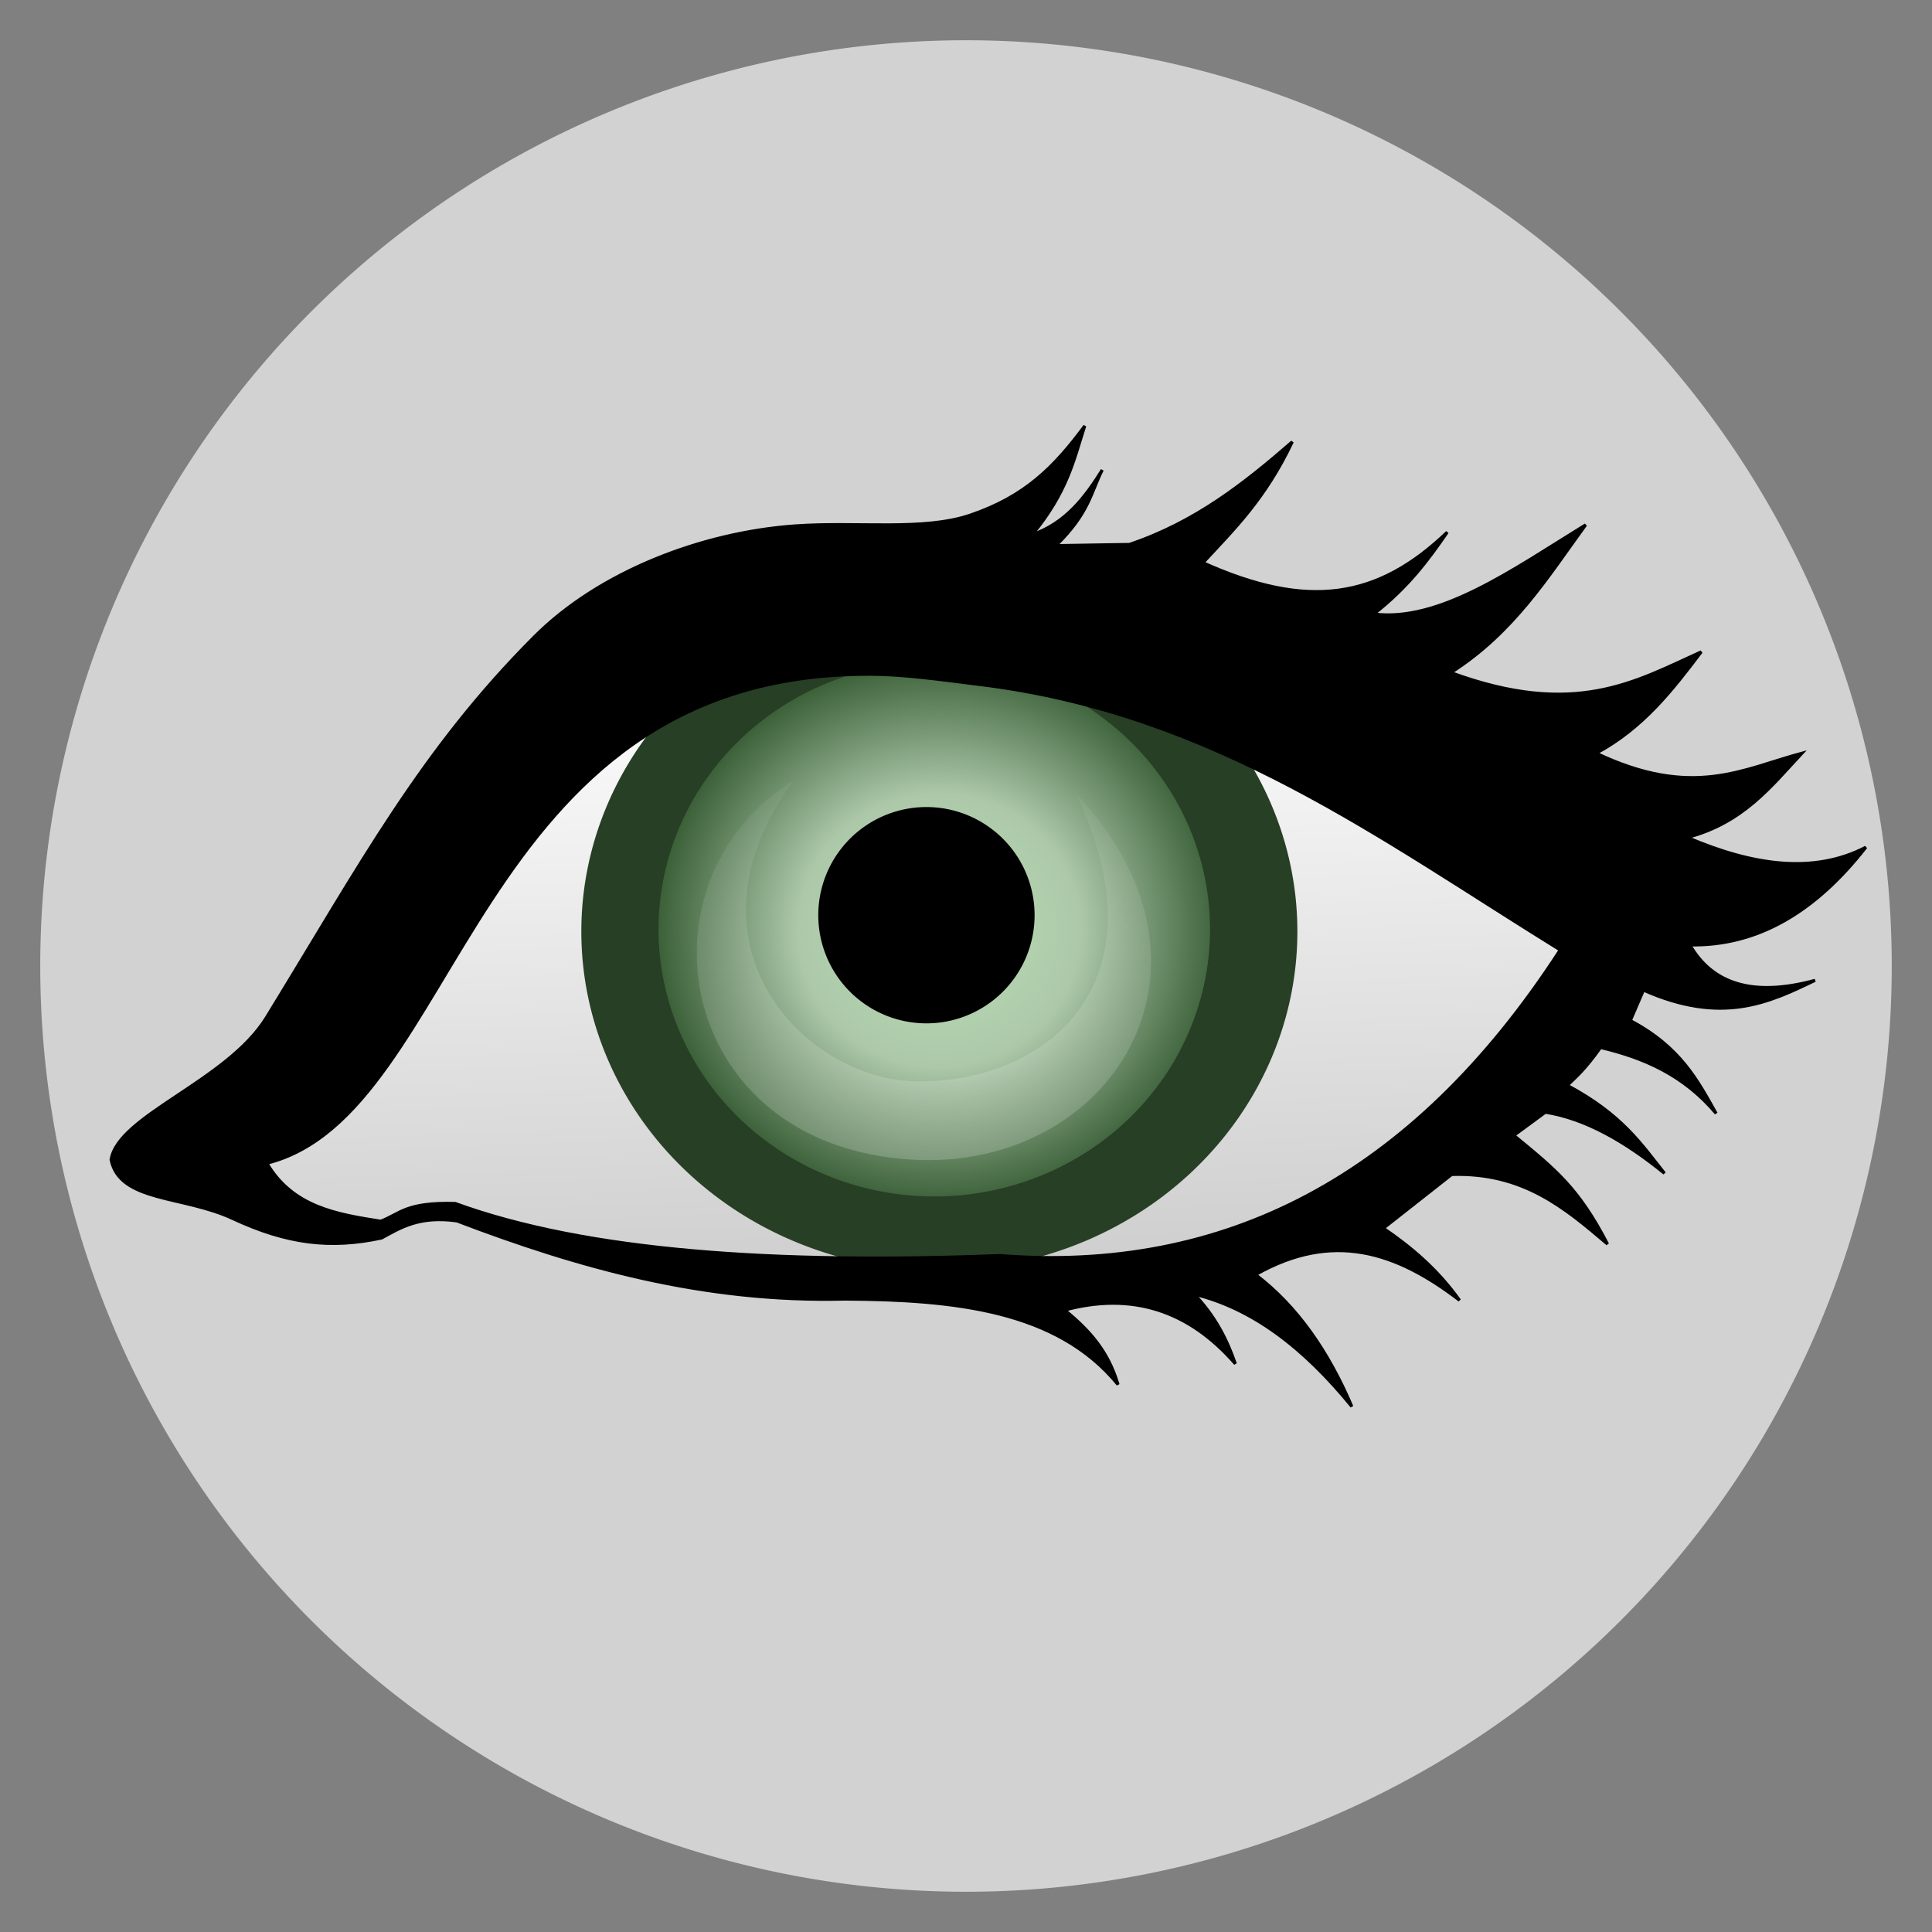 <svg width="48" version="1.0" xmlns="http://www.w3.org/2000/svg" height="48" xmlns:xlink="http://www.w3.org/1999/xlink">
<rect width="100%" height="100%" fill="#808080" stroke="none"/>
<defs id="defs4">
<linearGradient id="linearGradient1043">
<stop offset="0" style="stop-color:#bce0b6" id="stop1039"/>
<stop offset="0.5" style="stop-color:#acc8a9" id="stop1049"/>
<stop offset="1" style="stop-color:#3b6038" id="stop1041"/>
</linearGradient>
<linearGradient id="linearGradient1075">
<stop offset="0" style="stop-color:#fff" id="stop1071"/>
<stop offset="1" style="stop-color:#cfcfcf" id="stop1073"/>
</linearGradient>
<linearGradient id="linearGradient833">
<stop offset="0" style="stop-color:#fff" id="stop829"/>
<stop offset="1" style="stop-color:#fff;stop-opacity:0" id="stop831"/>
</linearGradient>
<linearGradient gradientTransform="matrix(0.081,0,0,0.101,21.751,286.35)" xlink:href="#linearGradient1075" id="linearGradient1077" y1="139.007" x1="266" y2="292.119" x2="271.106" gradientUnits="userSpaceOnUse"/>
<linearGradient xlink:href="#linearGradient833" id="linearGradient835" y1="314.518" x1="42.849" y2="302.011" x2="43.041" gradientUnits="userSpaceOnUse"/>
<radialGradient fx="288.909" fy="196.038" cx="288.909" cy="196.038" gradientTransform="matrix(0.09,0,0,0.087,17.528,291.706)" xlink:href="#linearGradient1043" id="radialGradient1047" r="77.88" gradientUnits="userSpaceOnUse"/>
</defs>
<g id="layer4" transform="translate(-20.718,-284.467)">
<g style="fill-rule:evenodd">
<path style="paint-order:normal;fill:#d2d2d2" id="path837" d="m 67.718,308.467 a 23,23 0 0,1 -23,23 23,23 0 0,1 -23,-23 23,23 0 0,1 23,-23 23,23 0 0,1 23,23 z "/>
<path style="fill:url(#linearGradient1077)" id="path2265" d="m 27.218,313.462 c 0.669,1.231 2.261,1.233 3.402,1.427 0.509,-0.208 0.642,-0.334 1.927,-0.298 3.422,1.351 8.324,1.701 14.1,1.461 5.772,0.488 10.669,-2.549 14.508,-8.965 -4.627,-3.094 -8.941,-6.682 -15.006,-7.436 -13.232,-2.497 -13.443,12.329 -18.929,13.812 z "/>
</g>
<g id="g837" transform="translate(0.527,-1.173)">
<path style="fill:#273f25;fill-rule:evenodd" id="path2283" d="m 52.424,308.783 a 8.895,8.421 0 0,1 -8.895,8.421 8.895,8.421 0 0,1 -8.895,-8.421 8.895,8.421 0 0,1 8.895,-8.421 8.895,8.421 0 0,1 8.895,8.421 z "/>
<path style="fill:url(#radialGradient1047)" id="path3310" d="m 50.254,308.728 a 6.851,6.638 0 0,1 -6.851,6.638 6.851,6.638 0 0,1 -6.851,-6.638 6.851,6.638 0 0,1 6.851,-6.638 6.851,6.638 0 0,1 6.851,6.638 z "/>
<path id="path4281" d="m 45.895,308.378 a 2.687,2.687 0 0,1 -2.687,2.687 2.687,2.687 0 0,1 -2.687,-2.687 2.687,2.687 0 0,1 2.687,-2.687 2.687,2.687 0 0,1 2.687,2.687 z "/>
<path style="opacity:.2;fill:url(#linearGradient835);fill-rule:evenodd" id="path4285" d="m 46.919,305.356 c 4.116,4.356 0.835,9.398 -4.087,9.094 -5.929,-0.366 -6.925,-6.969 -2.92,-9.423 -2.966,4.024 0.218,7.43 3.038,7.478 3.141,0.054 6.275,-2.335 3.969,-7.149 z "/>
</g>
<path style="fill-rule:evenodd;stroke:#000;stroke-width:.076" id="path2261" d="m 47.668,295.05 c -0.753,1.015 -1.477,1.754 -2.85,2.218 -1.165,0.394 -2.805,0.156 -4.344,0.265 -2.336,0.167 -4.872,1.146 -6.481,2.758 -2.816,2.823 -4.308,5.633 -6.651,9.45 -0.976,1.591 -3.688,2.433 -3.864,3.539 0.217,1.054 1.786,0.884 3.021,1.46 1.353,0.631 2.427,0.757 3.699,0.485 0.483,-0.264 0.938,-0.553 1.871,-0.425 3.003,1.144 6.129,2.031 9.638,1.942 2.715,0.016 5.275,0.271 6.788,2.124 -0.242,-0.822 -0.704,-1.346 -1.327,-1.851 1.678,-0.453 3.087,0.008 4.242,1.335 -0.201,-0.576 -0.476,-1.153 -1.022,-1.729 1.436,0.349 2.711,1.313 3.916,2.791 -0.58,-1.358 -1.349,-2.485 -2.393,-3.277 1.907,-1.085 3.481,-0.581 5.069,0.637 -0.563,-0.786 -1.214,-1.326 -1.893,-1.79 l 1.697,-1.335 c 1.784,-0.058 2.824,0.84 3.873,1.729 -0.73,-1.405 -1.292,-1.846 -2.328,-2.7 l .783,-.576 c 0.986,0.155 1.972,0.716 2.959,1.517 -0.58,-0.728 -1.054,-1.456 -2.415,-2.184 0.25,-0.241 0.429,-0.387 0.827,-0.941 1.052,0.25 2.051,0.665 2.872,1.638 -0.462,-0.818 -0.882,-1.645 -2.132,-2.306 l .326,-.758 c 1.948,0.864 3.109,0.315 4.264,-0.243 -1.587,0.431 -2.567,0.063 -3.111,-0.88 1.7,0.035 3.137,-0.845 4.373,-2.427 -1.289,0.671 -2.802,0.459 -4.438,-0.243 1.388,-0.365 2.075,-1.262 2.85,-2.093 -1.466,0.391 -2.711,1.145 -5.113,0 1.171,-0.63 1.894,-1.572 2.611,-2.518 -1.635,0.738 -3.13,1.654 -6.222,0.516 1.562,-0.998 2.398,-2.364 3.35,-3.671 -1.802,1.109 -3.63,2.425 -5.265,2.215 0.867,-0.678 1.359,-1.355 1.827,-2.033 -1.731,1.656 -3.461,1.935 -6.07,0.759 0.759,-0.823 1.539,-1.57 2.219,-3.004 -1.18,1.026 -2.409,2.001 -4.047,2.549 l -1.827,.03 c 0.825,-0.811 0.86,-1.292 1.153,-1.881 -0.429,0.686 -0.91,1.321 -1.74,1.608 0.88,-1.069 1.035,-1.863 1.305,-2.7 z  m -5.337,6.168 c 0.843,0.002 1.749,0.133 2.748,0.257 5.816,0.718 9.961,3.85 14.402,6.593 -3.684,5.688 -8.384,8.026 -13.924,7.593 -5.543,0.213 -10.248,-0.097 -13.532,-1.295 -1.233,-0.032 -1.36,0.257 -1.849,0.442 -1.095,-0.172 -2.186,-0.351 -2.828,-1.442 4.854,-1.212 5.035,-12.175 14.982,-12.147 z "/>
</g>
</svg>
